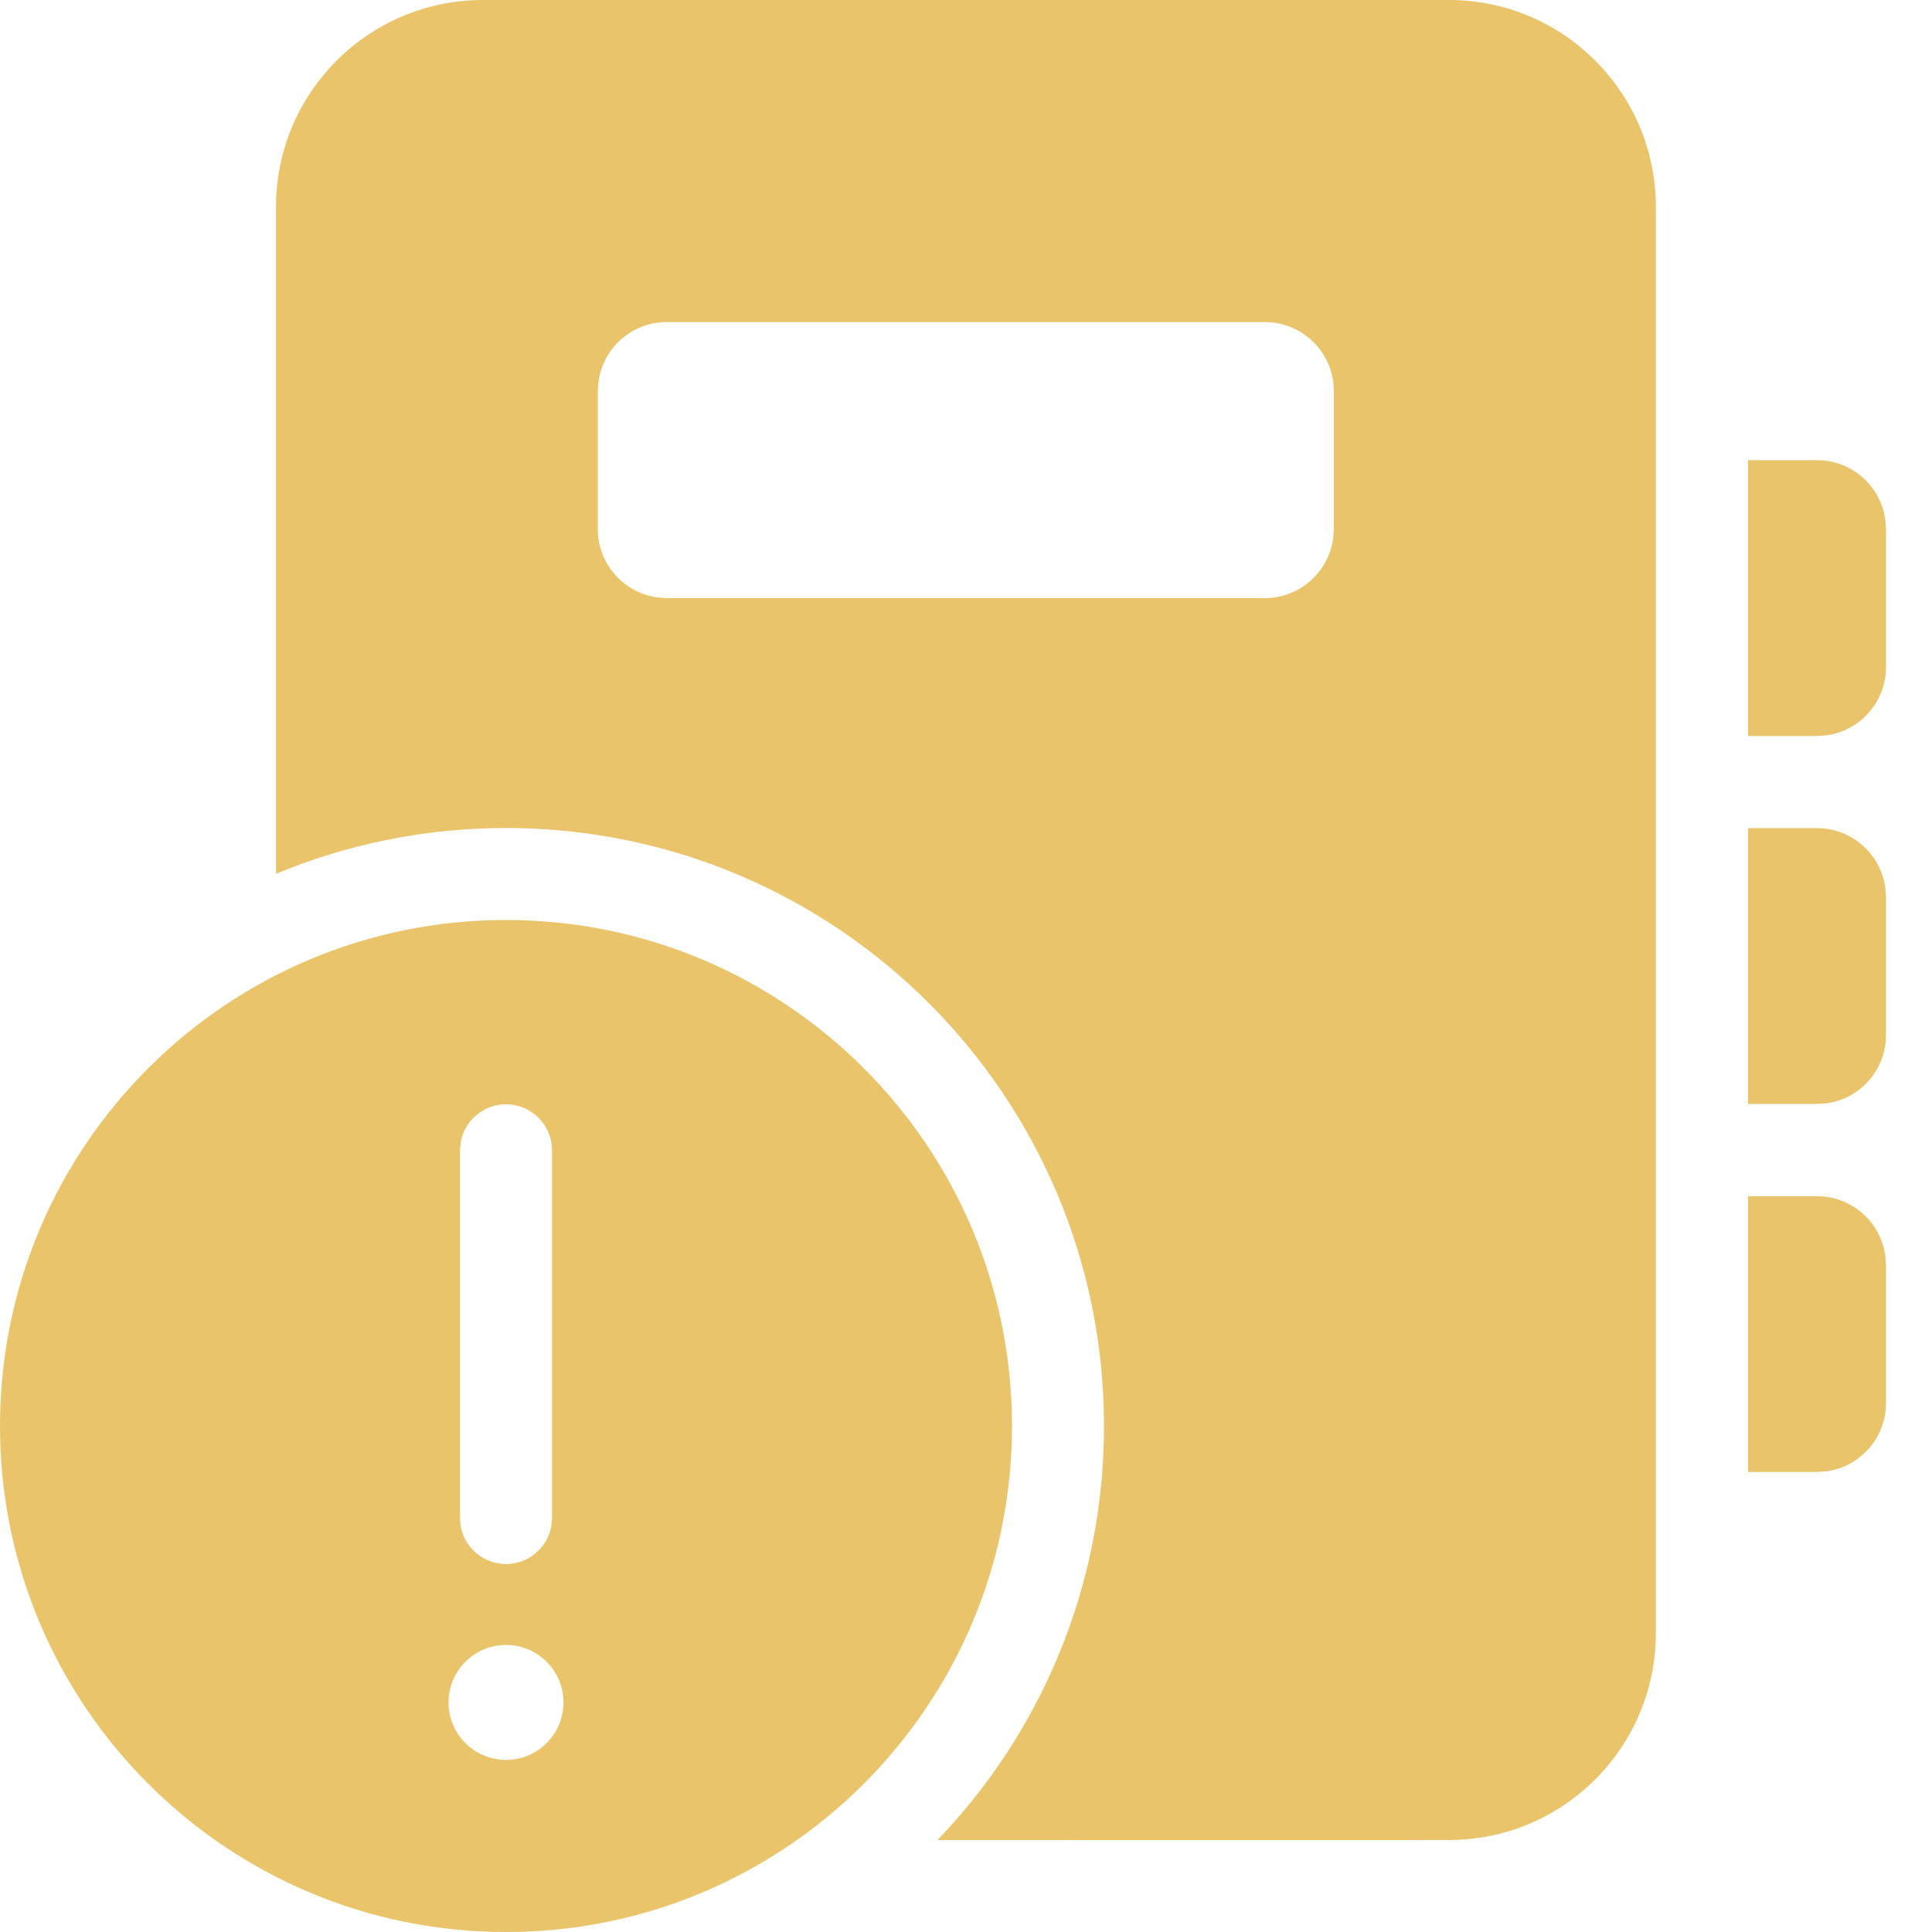 <svg width="26" height="26" viewBox="0 0 26 26" fill="none" xmlns="http://www.w3.org/2000/svg">
<path d="M6.81 12.381C10.57 12.381 13.619 15.43 13.619 19.191C13.619 22.951 10.57 26 6.81 26C3.049 26 0 22.951 0 19.191C0 15.43 3.049 12.381 6.81 12.381ZM19.499 0C21.037 0 22.284 1.247 22.284 2.786V21.976C22.284 23.515 21.037 24.762 19.499 24.762L12.616 24.763C14.004 23.317 14.857 21.353 14.857 19.191C14.857 14.746 11.254 11.143 6.81 11.143C5.713 11.143 4.667 11.362 3.714 11.76V2.786C3.714 1.247 4.961 0 6.5 0H19.499ZM6.81 22.137C6.383 22.137 6.036 22.483 6.036 22.91C6.036 23.337 6.383 23.684 6.81 23.684C7.237 23.684 7.583 23.337 7.583 22.91C7.583 22.483 7.237 22.137 6.81 22.137ZM6.81 14.861C6.506 14.861 6.253 15.08 6.2 15.369L6.191 15.48V20.429L6.2 20.541C6.253 20.829 6.506 21.048 6.81 21.048C7.113 21.048 7.366 20.829 7.419 20.541L7.429 20.429V15.48L7.419 15.369C7.366 15.08 7.113 14.861 6.81 14.861ZM24.452 16.098C24.922 16.098 25.311 16.447 25.372 16.9L25.381 17.026V18.881C25.381 19.351 25.032 19.74 24.578 19.801L24.452 19.809H23.524V16.098H24.452ZM24.452 11.145C24.922 11.145 25.311 11.495 25.372 11.948L25.381 12.074V13.929C25.381 14.399 25.032 14.787 24.578 14.849L24.452 14.857H23.524V11.145H24.452ZM24.452 6.193C24.922 6.193 25.311 6.542 25.372 6.995L25.381 7.121V8.976C25.381 9.446 25.032 9.835 24.578 9.896L24.452 9.905H23.524V6.193H24.452ZM17.021 4.334H8.974C8.504 4.334 8.115 4.683 8.054 5.137L8.045 5.263V7.12C8.045 7.59 8.395 7.979 8.848 8.04L8.974 8.049H17.021C17.491 8.049 17.88 7.699 17.941 7.246L17.95 7.12V5.263C17.95 4.75 17.534 4.334 17.021 4.334Z" fill="#E9C46A"/>
</svg>

